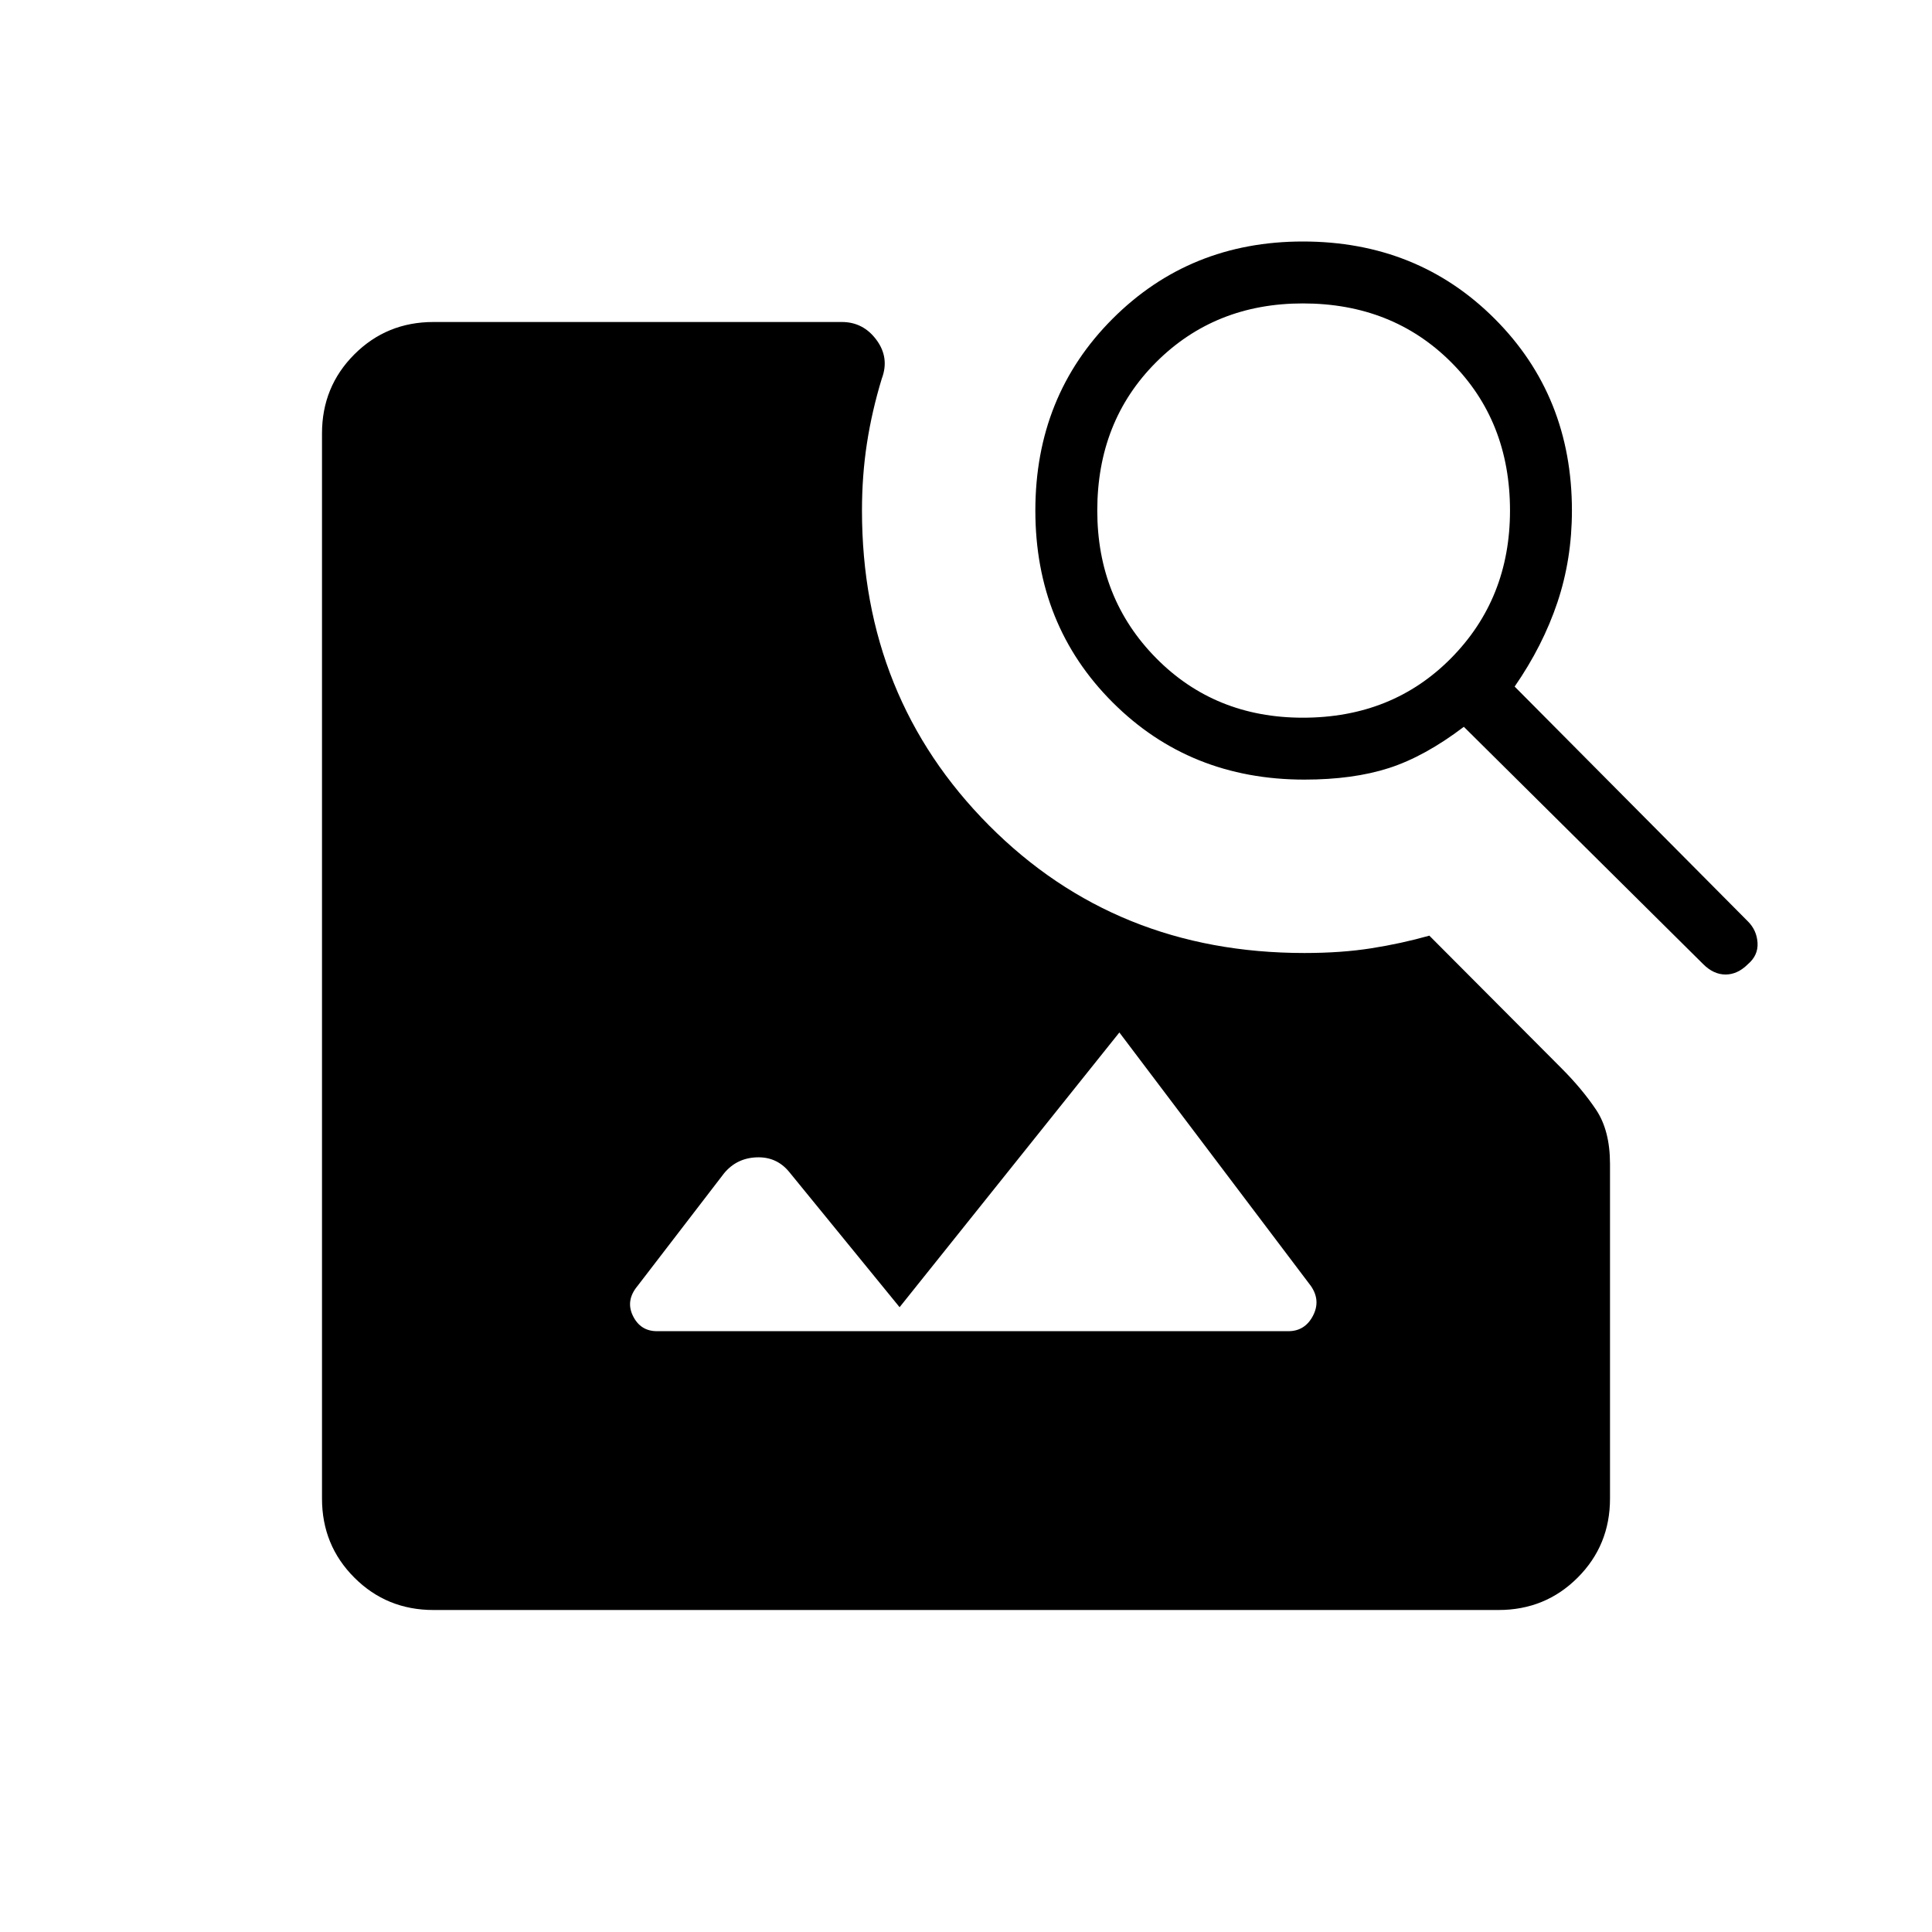 <svg xmlns="http://www.w3.org/2000/svg" width="48" height="48" viewBox="0 -960 960 960"><path d="M215.38-160q-23.23 0-39.3-16.08Q160-192.15 160-215.38v-529.24q0-23.23 16.08-39.3Q192.15-800 215.38-800h202.93q10.61 0 17.19 8.88 6.58 8.89 2.65 19.27-4.92 16.16-7.38 32.16-2.46 16-2.46 33.38 0 92.93 63.07 156.39 63.08 63.46 156.77 63.46 18.39 0 33.27-2.35 14.89-2.34 28.81-6.27l65.62 65.85q10.3 10.31 17.23 20.65 6.92 10.35 6.92 26.96v166.24q0 23.23-16.08 39.3Q767.85-160 744.62-160H215.38Zm630.93-320.92L727.38-598.85q-19.46 14.77-37.26 20.5-17.81 5.73-41.97 5.73-56.92 0-95.3-38.38-38.39-38.38-38.39-95.31 0-56.92 38.39-95.31Q591.23-840 647.38-840q56.93 0 95.31 38.38 38.39 38.39 38.39 95.31 0 24.16-7.23 45.69-7.23 21.54-21.23 41.77l115.92 116.7q4.38 4.38 4.77 10.61.38 6.23-4.77 10.62-5.16 5.15-11.12 5.15-5.96 0-11.11-5.15ZM647.38-603.38q44.47 0 73.7-29.62 29.23-29.62 29.23-73.31 0-44.46-29.23-73.69-29.23-29.23-73.7-29.23-43.69 0-72.92 29.23-29.23 29.23-29.23 73.69 0 43.69 29.23 73.31 29.23 29.62 72.92 29.62ZM447-310.46l-55-67.39q-6.23-7.46-16.08-7.07-9.84.38-16.07 7.84L316.77-321q-6 7.23-2.27 14.85 3.73 7.61 11.96 7.61h313.69q8.23 0 12.23-7.61 4-7.62-1-14.85l-101.3-134.08q2.3 0 5 .77 2.69.77 5.77 1.54L447-310.46Z"/></svg>